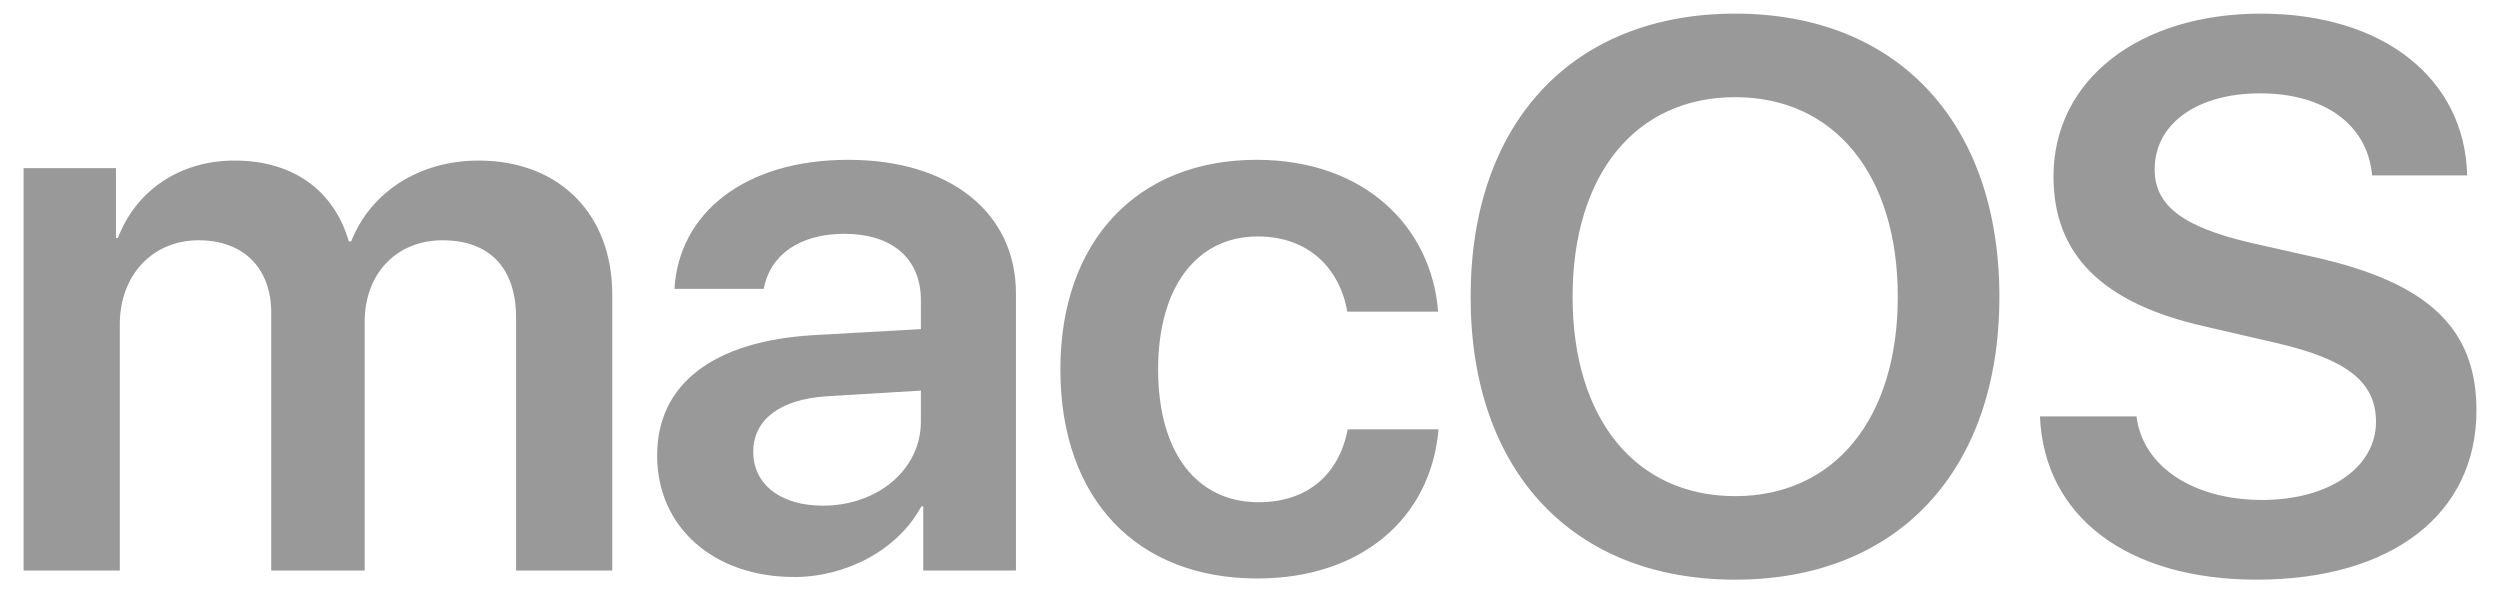<svg width="53" height="13" viewBox="0 0 53 13" fill="none" xmlns="http://www.w3.org/2000/svg">
<path d="M0.501 12.096H2.54V6.872C2.54 5.842 3.227 5.094 4.21 5.094C5.16 5.094 5.75 5.681 5.75 6.631V12.096H7.731V6.824C7.731 5.802 8.403 5.094 9.385 5.094C10.384 5.094 10.941 5.689 10.941 6.736V12.096H12.98V6.245C12.98 4.539 11.858 3.404 10.147 3.404C8.894 3.404 7.862 4.064 7.444 5.118H7.395C7.076 4.023 6.2 3.404 4.972 3.404C3.792 3.404 2.875 4.056 2.499 5.046H2.458V3.565H0.5V12.096L0.501 12.096ZM17.443 10.72C16.559 10.72 15.969 10.277 15.969 9.577C15.969 8.901 16.534 8.466 17.517 8.402L19.523 8.281V8.933C19.523 9.963 18.598 10.72 17.443 10.72V10.72ZM16.829 12.233C17.943 12.233 19.032 11.661 19.532 10.736H19.573V12.096H21.538V6.221C21.538 4.506 20.137 3.388 17.984 3.388C15.773 3.388 14.389 4.53 14.299 6.124H16.191C16.322 5.416 16.936 4.957 17.902 4.957C18.909 4.957 19.523 5.477 19.523 6.365V6.977L17.23 7.106C15.118 7.235 13.931 8.144 13.931 9.657C13.931 11.194 15.151 12.232 16.829 12.232L16.829 12.233ZM30.488 6.607C30.349 4.812 28.933 3.388 26.64 3.388C24.118 3.388 22.48 5.102 22.48 7.83C22.48 10.599 24.118 12.264 26.656 12.264C28.834 12.264 30.333 11.009 30.497 9.102H28.572C28.384 10.067 27.712 10.647 26.681 10.647C25.387 10.647 24.552 9.617 24.552 7.83C24.552 6.075 25.379 5.013 26.664 5.013C27.753 5.013 28.4 5.697 28.564 6.607H30.488L30.488 6.607ZM36.786 0.289C33.339 0.289 31.177 2.599 31.177 6.293C31.177 9.987 33.338 12.289 36.786 12.289C40.225 12.289 42.387 9.987 42.387 6.293C42.387 2.599 40.225 0.289 36.786 0.289ZM36.786 2.06C38.89 2.06 40.233 3.702 40.233 6.293C40.233 8.876 38.89 10.518 36.786 10.518C34.673 10.518 33.339 8.877 33.339 6.293C33.339 3.702 34.673 2.06 36.786 2.06ZM43.247 8.828C43.337 10.969 45.122 12.289 47.841 12.289C50.699 12.289 52.501 10.905 52.501 8.7C52.501 6.969 51.485 5.995 49.086 5.456L47.727 5.15C46.277 4.812 45.679 4.362 45.679 3.589C45.679 2.623 46.58 1.979 47.915 1.979C49.266 1.979 50.191 2.631 50.289 3.718H52.304C52.255 1.673 50.535 0.289 47.931 0.289C45.36 0.289 43.534 1.681 43.534 3.742C43.534 5.4 44.566 6.43 46.744 6.921L48.275 7.275C49.765 7.621 50.371 8.104 50.371 8.941C50.371 9.907 49.38 10.599 47.956 10.599C46.514 10.599 45.425 9.899 45.294 8.828H43.247L43.247 8.828Z" fill="#999999"/>
</svg>
